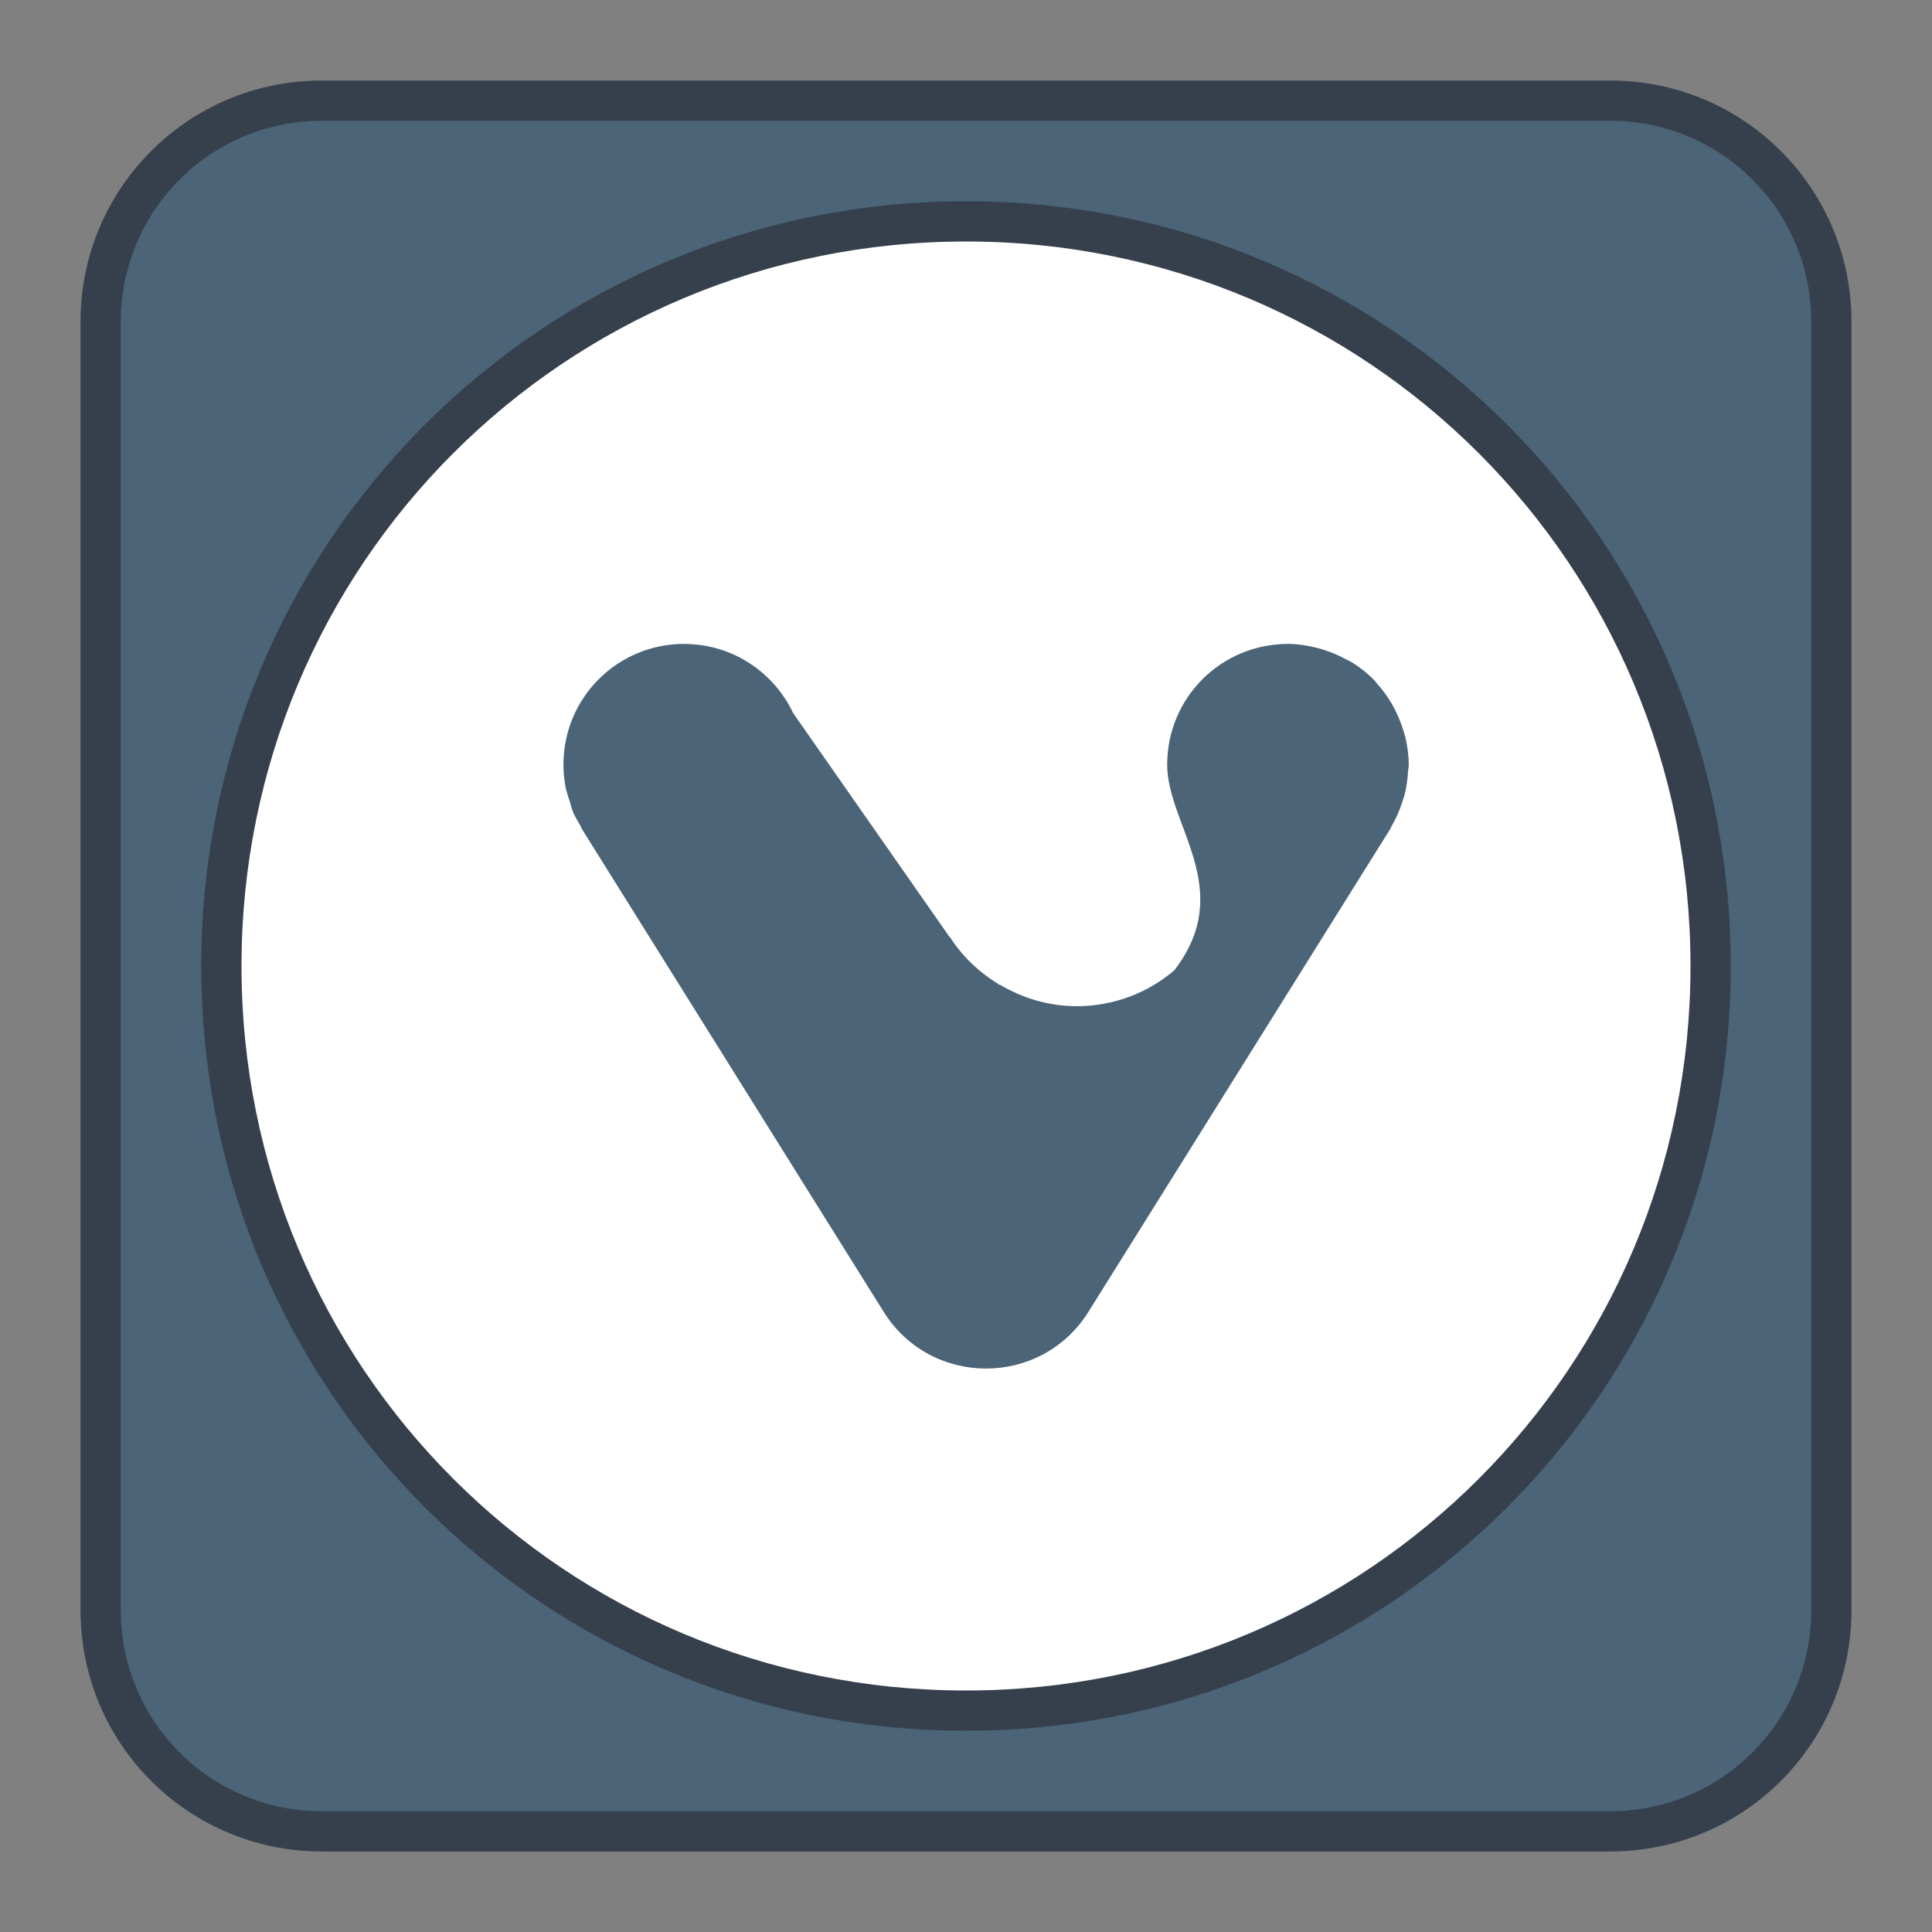 <?xml version="1.0" encoding="UTF-8" standalone="no"?>
<!-- Created with Inkscape (http://www.inkscape.org/) -->

<svg
   xmlns:dc="http://purl.org/dc/elements/1.1/"
   xmlns:cc="http://creativecommons.org/ns#"
   xmlns:rdf="http://www.w3.org/1999/02/22-rdf-syntax-ns#"
   xmlns:svg="http://www.w3.org/2000/svg"
   xmlns="http://www.w3.org/2000/svg"
   xmlns:sodipodi="http://sodipodi.sourceforge.net/DTD/sodipodi-0.dtd"
   xmlns:inkscape="http://www.inkscape.org/namespaces/inkscape"
   width="48"
   height="48"
   viewBox="0 0 48 48"
   version="1.1"
   id="svg8"
   inkscape:version="0.92.3 (2405546, 2018-03-11)"
   sodipodi:docname="vivaldi-snapshot.svg">
  <rect x="0" y="0" width="48" height="48" fill="#808080" stroke="none"/>
  <title
     id="title7895">Antu icon Theme</title>
  <defs
     id="defs2" />
  <sodipodi:namedview
     id="base"
     pagecolor="#ffffff"
     bordercolor="#666666"
     borderopacity="1.0"
     inkscape:pageopacity="0.0"
     inkscape:pageshadow="2"
     inkscape:zoom="11.313709"
     inkscape:cx="3.3259236"
     inkscape:cy="19.957824"
     inkscape:document-units="px"
     inkscape:current-layer="g4265"
     showgrid="true"
     units="px"
     inkscape:window-width="1874"
     inkscape:window-height="1141"
     inkscape:window-x="46"
     inkscape:window-y="30"
     inkscape:window-maximized="1"
     objecttolerance="10"
     gridtolerance="10"
     guidetolerance="10"
     inkscape:snap-bbox="true"
     inkscape:bbox-paths="true"
     inkscape:bbox-nodes="true"
     inkscape:snap-bbox-edge-midpoints="true"
     inkscape:snap-bbox-midpoints="true"
     inkscape:object-paths="true"
     inkscape:snap-intersection-paths="true">
    <inkscape:grid
       type="xygrid"
       id="grid7897"
       empspacing="4" />
  </sodipodi:namedview>
  <g
     inkscape:label="Capa 1"
     inkscape:groupmode="layer"
     id="layer1"
     transform="translate(0,-266.65)">
    <g
       id="g4265"
       transform="translate(36,12)">
      <path
         id="rect2850"
         d="M -28,256.65 H 4 c 3.324,0 6,2.676 6,6 v 32 c 0,3.324 -2.676,6 -6,6 h -32 c -3.324,0 -6,-2.676 -6,-6 v -32 c 0,-3.324 2.676,-6 6,-6 z"
         style="opacity:1;vector-effect:none;fill:#36404d;fill-opacity:1;stroke:none;stroke-width:2;stroke-linecap:round;stroke-linejoin:round;stroke-miterlimit:4;stroke-dasharray:none;stroke-dashoffset:0;stroke-opacity:1"
         inkscape:connector-curvature="0" />
      <path
         id="rect2850-9"
         d="M -28,257.65 H 4 c 2.77,0 5,2.23 5,5 v 32 c 0,2.77 -2.23,5 -5,5 h -32 c -2.77,0 -5,-2.23 -5,-5 v -32 c 0,-2.77 2.23,-5 5,-5 z"
         style="opacity:1;vector-effect:none;fill:#4b6477;fill-opacity:1;stroke:none;stroke-width:1.909;stroke-linecap:round;stroke-linejoin:round;stroke-miterlimit:4;stroke-dasharray:none;stroke-dashoffset:0;stroke-opacity:1"
         inkscape:connector-curvature="0" />
      <g
         id="g4416"
         transform="translate(-4.25,12)">
        <path
           id="rect2850-9-2"
           d="m -7.75,247.65 c -10.526,0 -19,8.474 -19,19 0,10.526 8.474,19 19,19 10.526,0 19,-8.474 19,-19 0,-10.526 -8.474,-19 -19,-19 z m -7,11 h 0.002 c 1.2,0 2.223,0.703 2.703,1.717 l 3.877,5.547 0.023,0.023 c 0.304,0.47 0.711,0.861 1.189,1.154 l 0.041,0.037 v -0.018 c 0.562,0.335 1.212,0.539 1.916,0.539 0.929,0 1.775,-0.335 2.426,-0.891 1.551,-2.007 -0.176,-3.609 -0.176,-5.109 0,-1.662 1.338,-3 3,-3 0.253,0 0.494,0.041 0.729,0.1 0.085,0.021 0.165,0.048 0.246,0.076 0.161,0.055 0.314,0.123 0.461,0.203 0.06,0.033 0.124,0.059 0.182,0.096 0.195,0.125 0.375,0.27 0.535,0.436 0.023,0.024 0.04,0.052 0.062,0.076 0.141,0.155 0.263,0.326 0.369,0.508 0.024,0.042 0.044,0.082 0.066,0.125 0.086,0.166 0.156,0.341 0.211,0.523 0.019,0.061 0.042,0.12 0.057,0.182 0.05,0.218 0.08,0.442 0.08,0.676 v 0.006 c 6e-5,0.057 -0.014,0.113 -0.018,0.17 -0.011,0.188 -0.034,0.372 -0.078,0.549 -0.018,0.07 -0.041,0.137 -0.064,0.207 -0.069,0.212 -0.157,0.414 -0.27,0.602 -0.011,0.019 -0.016,0.04 -0.027,0.059 l -0.037,0.06 c -0.005,0.009 -0.01,0.02 -0.016,0.027 l -0.008,0.012 -7.439,11.9 c -1.176,1.878 -3.91,1.878 -5.086,0 l -7.432,-11.895 c -0.013,-0.019 -0.026,-0.039 -0.039,-0.059 l -0.029,-0.047 c -0.01,-0.015 -0.01,-0.032 -0.02,-0.047 -0.003,-0.005 -0.003,-0.011 -0.006,-0.016 -0.068,-0.116 -0.141,-0.228 -0.193,-0.354 -0.036,-0.085 -0.054,-0.179 -0.082,-0.268 -0.001,-0.003 -0.003,-0.005 -0.004,-0.008 -0.018,-0.056 -0.039,-0.112 -0.053,-0.168 v -0.002 c -0.01,-0.04 -0.027,-0.077 -0.035,-0.117 -0.041,-0.197 -0.064,-0.403 -0.064,-0.613 0,-1.662 1.338,-3 3,-3 z"
           style="opacity:1;vector-effect:none;fill:#36404d;fill-opacity:1;stroke:none;stroke-width:1.727;stroke-linecap:round;stroke-linejoin:round;stroke-miterlimit:4;stroke-dasharray:none;stroke-dashoffset:0;stroke-opacity:1"
           inkscape:connector-curvature="0"
           sodipodi:nodetypes="ssssscsccccccscssccccccccccsccccccccccccccccccccccssc" />
        <path
           id="rect2850-9-2-0"
           d="m -7.75,248.65 c -9.972,0 -18,8.028 -18,18 0,9.972 8.028,18 18,18 9.972,0 18,-8.028 18,-18 0,-9.972 -8.028,-18 -18,-18 z m -7,10 c 1.2,0 2.225,0.703 2.705,1.717 l 3.875,5.547 0.023,0.023 c 0.304,0.47 0.711,0.861 1.189,1.154 l 0.041,0.037 v -0.018 c 0.562,0.335 1.212,0.539 1.916,0.539 0.929,0 1.775,-0.335 2.426,-0.891 1.551,-2.007 -0.176,-3.609 -0.176,-5.109 0,-1.662 1.338,-3 3,-3 0.253,0 0.496,0.041 0.73,0.1 0.085,0.021 0.165,0.048 0.246,0.076 0.161,0.055 0.312,0.123 0.459,0.203 0.06,0.033 0.124,0.059 0.182,0.096 0.195,0.125 0.377,0.27 0.537,0.436 0.023,0.024 0.038,0.054 0.061,0.078 0.141,0.155 0.263,0.324 0.369,0.506 0.024,0.042 0.046,0.084 0.068,0.127 0.086,0.166 0.156,0.339 0.211,0.521 0.019,0.061 0.04,0.12 0.055,0.182 0.05,0.218 0.082,0.442 0.082,0.676 v 0.006 c 6e-5,0.057 -0.014,0.113 -0.018,0.17 -0.011,0.188 -0.036,0.372 -0.08,0.549 -0.018,0.07 -0.041,0.137 -0.064,0.207 -0.069,0.212 -0.157,0.414 -0.27,0.602 -0.011,0.019 -0.014,0.04 -0.025,0.059 l -0.039,0.06 c -0.005,0.009 -0.008,0.02 -0.014,0.027 l -0.01,0.012 -7.438,11.9 c -1.176,1.878 -3.91,1.878 -5.086,0 l -7.434,-11.895 c -0.013,-0.019 -0.024,-0.039 -0.037,-0.059 l -0.029,-0.047 c -0.01,-0.015 -0.012,-0.032 -0.021,-0.047 -0.003,-0.005 -0.001,-0.011 -0.004,-0.016 -0.068,-0.116 -0.141,-0.228 -0.193,-0.354 -0.036,-0.085 -0.054,-0.179 -0.082,-0.268 -0.001,-0.003 -0.003,-0.005 -0.004,-0.008 -0.018,-0.056 -0.039,-0.112 -0.053,-0.168 v -0.002 c -0.01,-0.04 -0.027,-0.077 -0.035,-0.117 -0.041,-0.197 -0.064,-0.403 -0.064,-0.613 0,-1.662 1.338,-3 3,-3 z"
           style="opacity:1;vector-effect:none;fill:#ffffff;fill-opacity:1;stroke:none;stroke-width:1.636;stroke-linecap:round;stroke-linejoin:round;stroke-miterlimit:4;stroke-dasharray:none;stroke-dashoffset:0;stroke-opacity:1"
           inkscape:connector-curvature="0"
           sodipodi:nodetypes="ssssssccccccscssccccccccccsccccccccccccccccccccccsss" />
      </g>
    </g>
  </g>
</svg>
